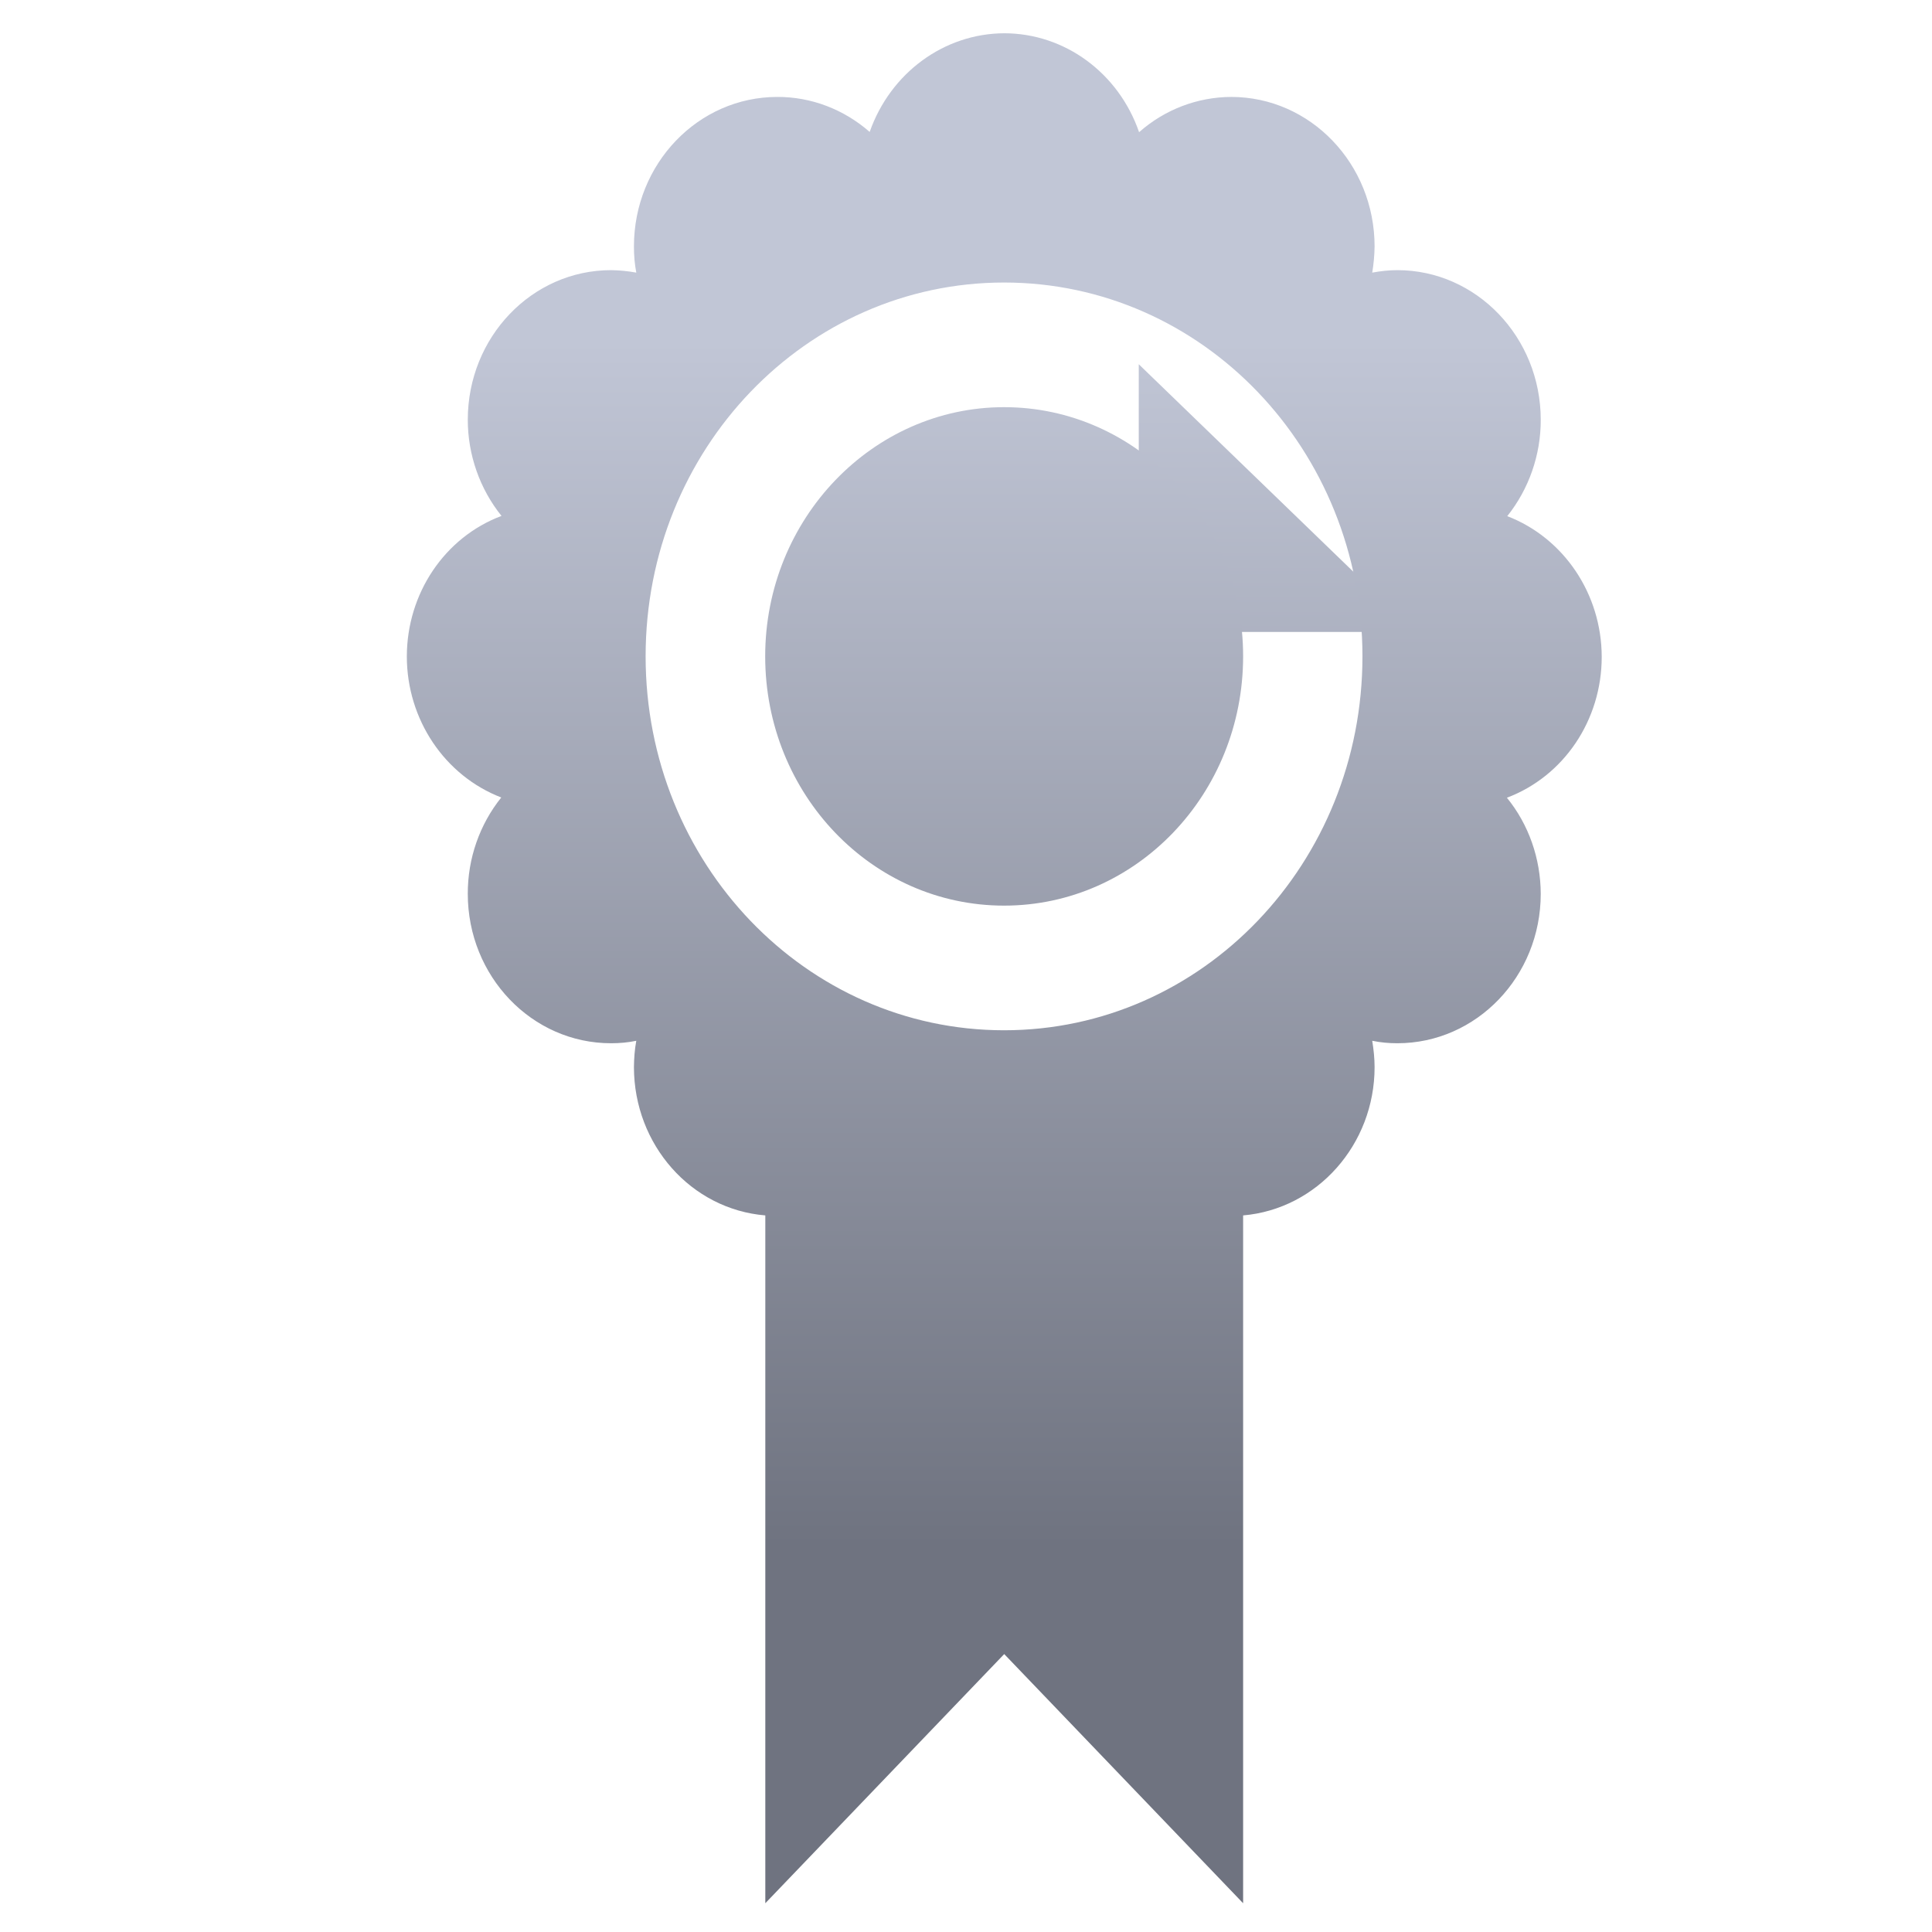 <svg xmlns="http://www.w3.org/2000/svg" xmlns:xlink="http://www.w3.org/1999/xlink" width="64" height="64" viewBox="0 0 64 64" version="1.1"><defs><linearGradient id="linear0" gradientUnits="userSpaceOnUse" x1="0" y1="0" x2="0" y2="1" gradientTransform="matrix(64.191,0,0,39.783,-0.485,11.383)"><stop offset="0" style="stop-color:#c1c6d6;stop-opacity:1;"/><stop offset="1" style="stop-color:#6f7380;stop-opacity:1;"/></linearGradient><linearGradient id="linear1" gradientUnits="userSpaceOnUse" x1="0" y1="0" x2="0" y2="1" gradientTransform="matrix(64.191,0,0,39.783,-0.485,11.383)"><stop offset="0" style="stop-color:#c1c6d6;stop-opacity:1;"/><stop offset="1" style="stop-color:#6f7380;stop-opacity:1;"/></linearGradient></defs><g id="surface1"><path style=" stroke:none;fill-rule:nonzero;fill:url(#linear0);" d="M 37.723 12.066 L 37.723 20.934 L 46.895 20.934 "/><path style=" stroke:none;fill-rule:nonzero;fill:url(#linear1);" d="M 33.277 1.102 C 31.277 1.105 29.496 2.414 28.809 4.371 C 27.949 3.617 26.863 3.207 25.75 3.211 C 23.125 3.211 21 5.426 21 8.164 C 21 8.457 21.023 8.746 21.078 9.031 C 20.801 8.98 20.523 8.953 20.242 8.949 C 17.621 8.949 15.496 11.168 15.496 13.906 C 15.496 15.066 15.895 16.199 16.613 17.09 C 14.73 17.797 13.477 19.66 13.477 21.75 C 13.48 23.836 14.73 25.695 16.605 26.418 C 15.887 27.312 15.492 28.441 15.496 29.609 C 15.496 32.34 17.617 34.559 20.242 34.559 C 20.523 34.559 20.801 34.535 21.078 34.477 C 21.023 34.77 21.004 35.059 21 35.352 C 21.004 37.922 22.891 40.059 25.352 40.262 L 25.352 63.047 L 33.266 54.793 L 41.18 63.047 L 41.18 40.262 C 43.637 40.051 45.535 37.91 45.535 35.352 C 45.535 35.059 45.504 34.77 45.457 34.477 C 45.734 34.535 46.012 34.559 46.289 34.559 C 48.91 34.559 51.039 32.344 51.039 29.609 C 51.035 28.441 50.641 27.312 49.918 26.426 C 51.805 25.715 53.059 23.855 53.059 21.758 C 53.055 19.676 51.805 17.82 49.93 17.098 C 50.648 16.199 51.043 15.066 51.039 13.906 C 51.039 11.172 48.91 8.949 46.289 8.949 C 46.012 8.949 45.734 8.98 45.457 9.031 C 45.504 8.746 45.531 8.457 45.535 8.164 C 45.535 5.43 43.41 3.211 40.785 3.211 C 39.672 3.215 38.586 3.625 37.734 4.379 C 37.055 2.414 35.27 1.102 33.262 1.102 M 33.262 9.359 C 39.832 9.359 45.133 14.891 45.133 21.742 C 45.133 28.594 39.832 34.129 33.262 34.129 C 26.695 34.129 21.387 28.594 21.387 21.742 C 21.387 14.891 26.695 9.359 33.262 9.359 Z M 33.262 13.488 C 28.91 13.488 25.348 17.184 25.348 21.742 C 25.348 26.305 28.887 30 33.262 30 C 37.637 30 41.18 26.305 41.18 21.742 C 41.18 17.184 37.637 13.488 33.262 13.488 Z M 33.262 13.488 "/></g></svg>
